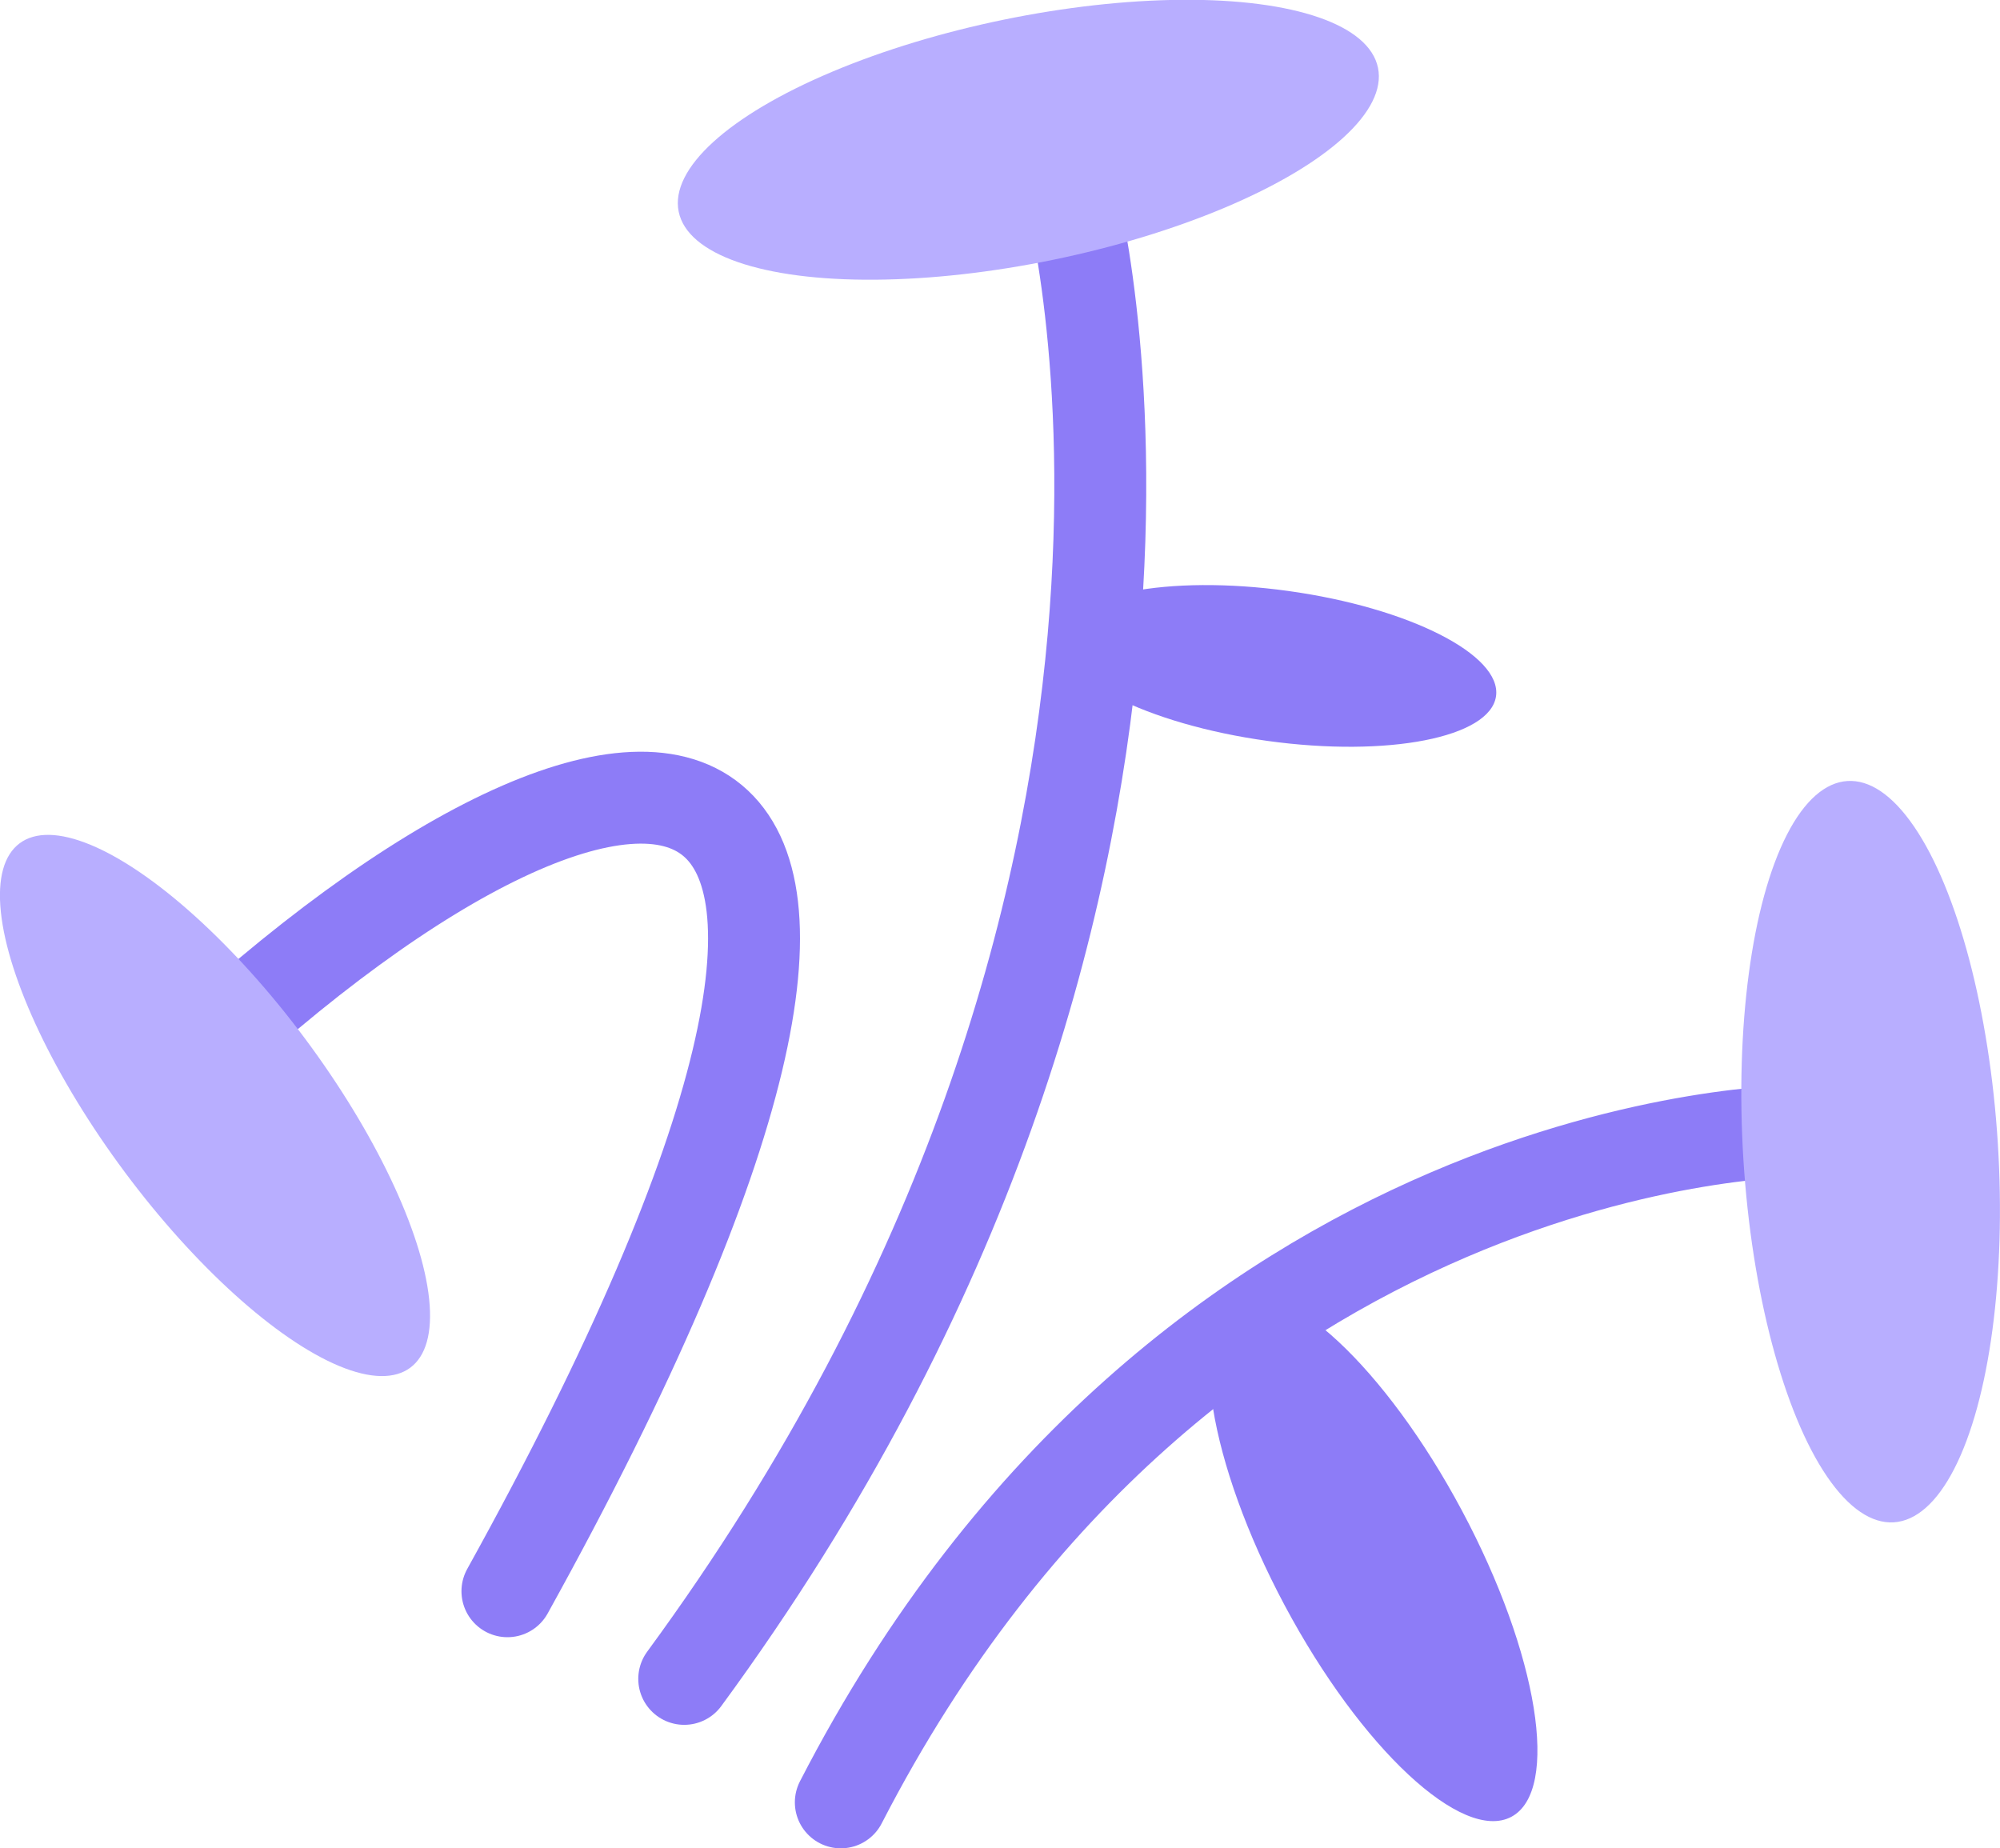 <svg xmlns="http://www.w3.org/2000/svg" width="65.27" height="60.32"><path d="M16.56 51.93C33.12 22.05 21.4 20.39 5.91 34.97M22.33 54.79C41.17 29.11 34.91 6.14 34.91 6.14M27.44 58.82c11.28-21.91 31.19-21.91 31.19-21.91" style="fill:none;stroke:#8d7cf7;stroke-linecap:round;stroke-linejoin:round;stroke-width:3px"/><ellipse cx="33.56" cy="4.56" rx="11.65" ry="4" transform="rotate(-11.63 33.565 4.56)" style="fill:#b8aeff"/><ellipse cx="7.02" cy="36.08" rx="3.66" ry="10.67" transform="rotate(-36.69 7.014 36.084)" style="fill:#b8aeff"/><ellipse cx="61.05" cy="37.59" rx="4.16" ry="12.12" transform="rotate(-3.58 60.962 37.618)" style="fill:#b8aeff"/><ellipse cx="44.82" cy="50.85" rx="3.28" ry="9.57" transform="rotate(-28.08 44.815 50.85)" style="fill:#8d7cf7"/><ellipse cx="41.69" cy="21.73" rx="2.47" ry="7.19" transform="rotate(-82.12 41.697 21.725)" style="fill:#8d7cf7"/></svg>